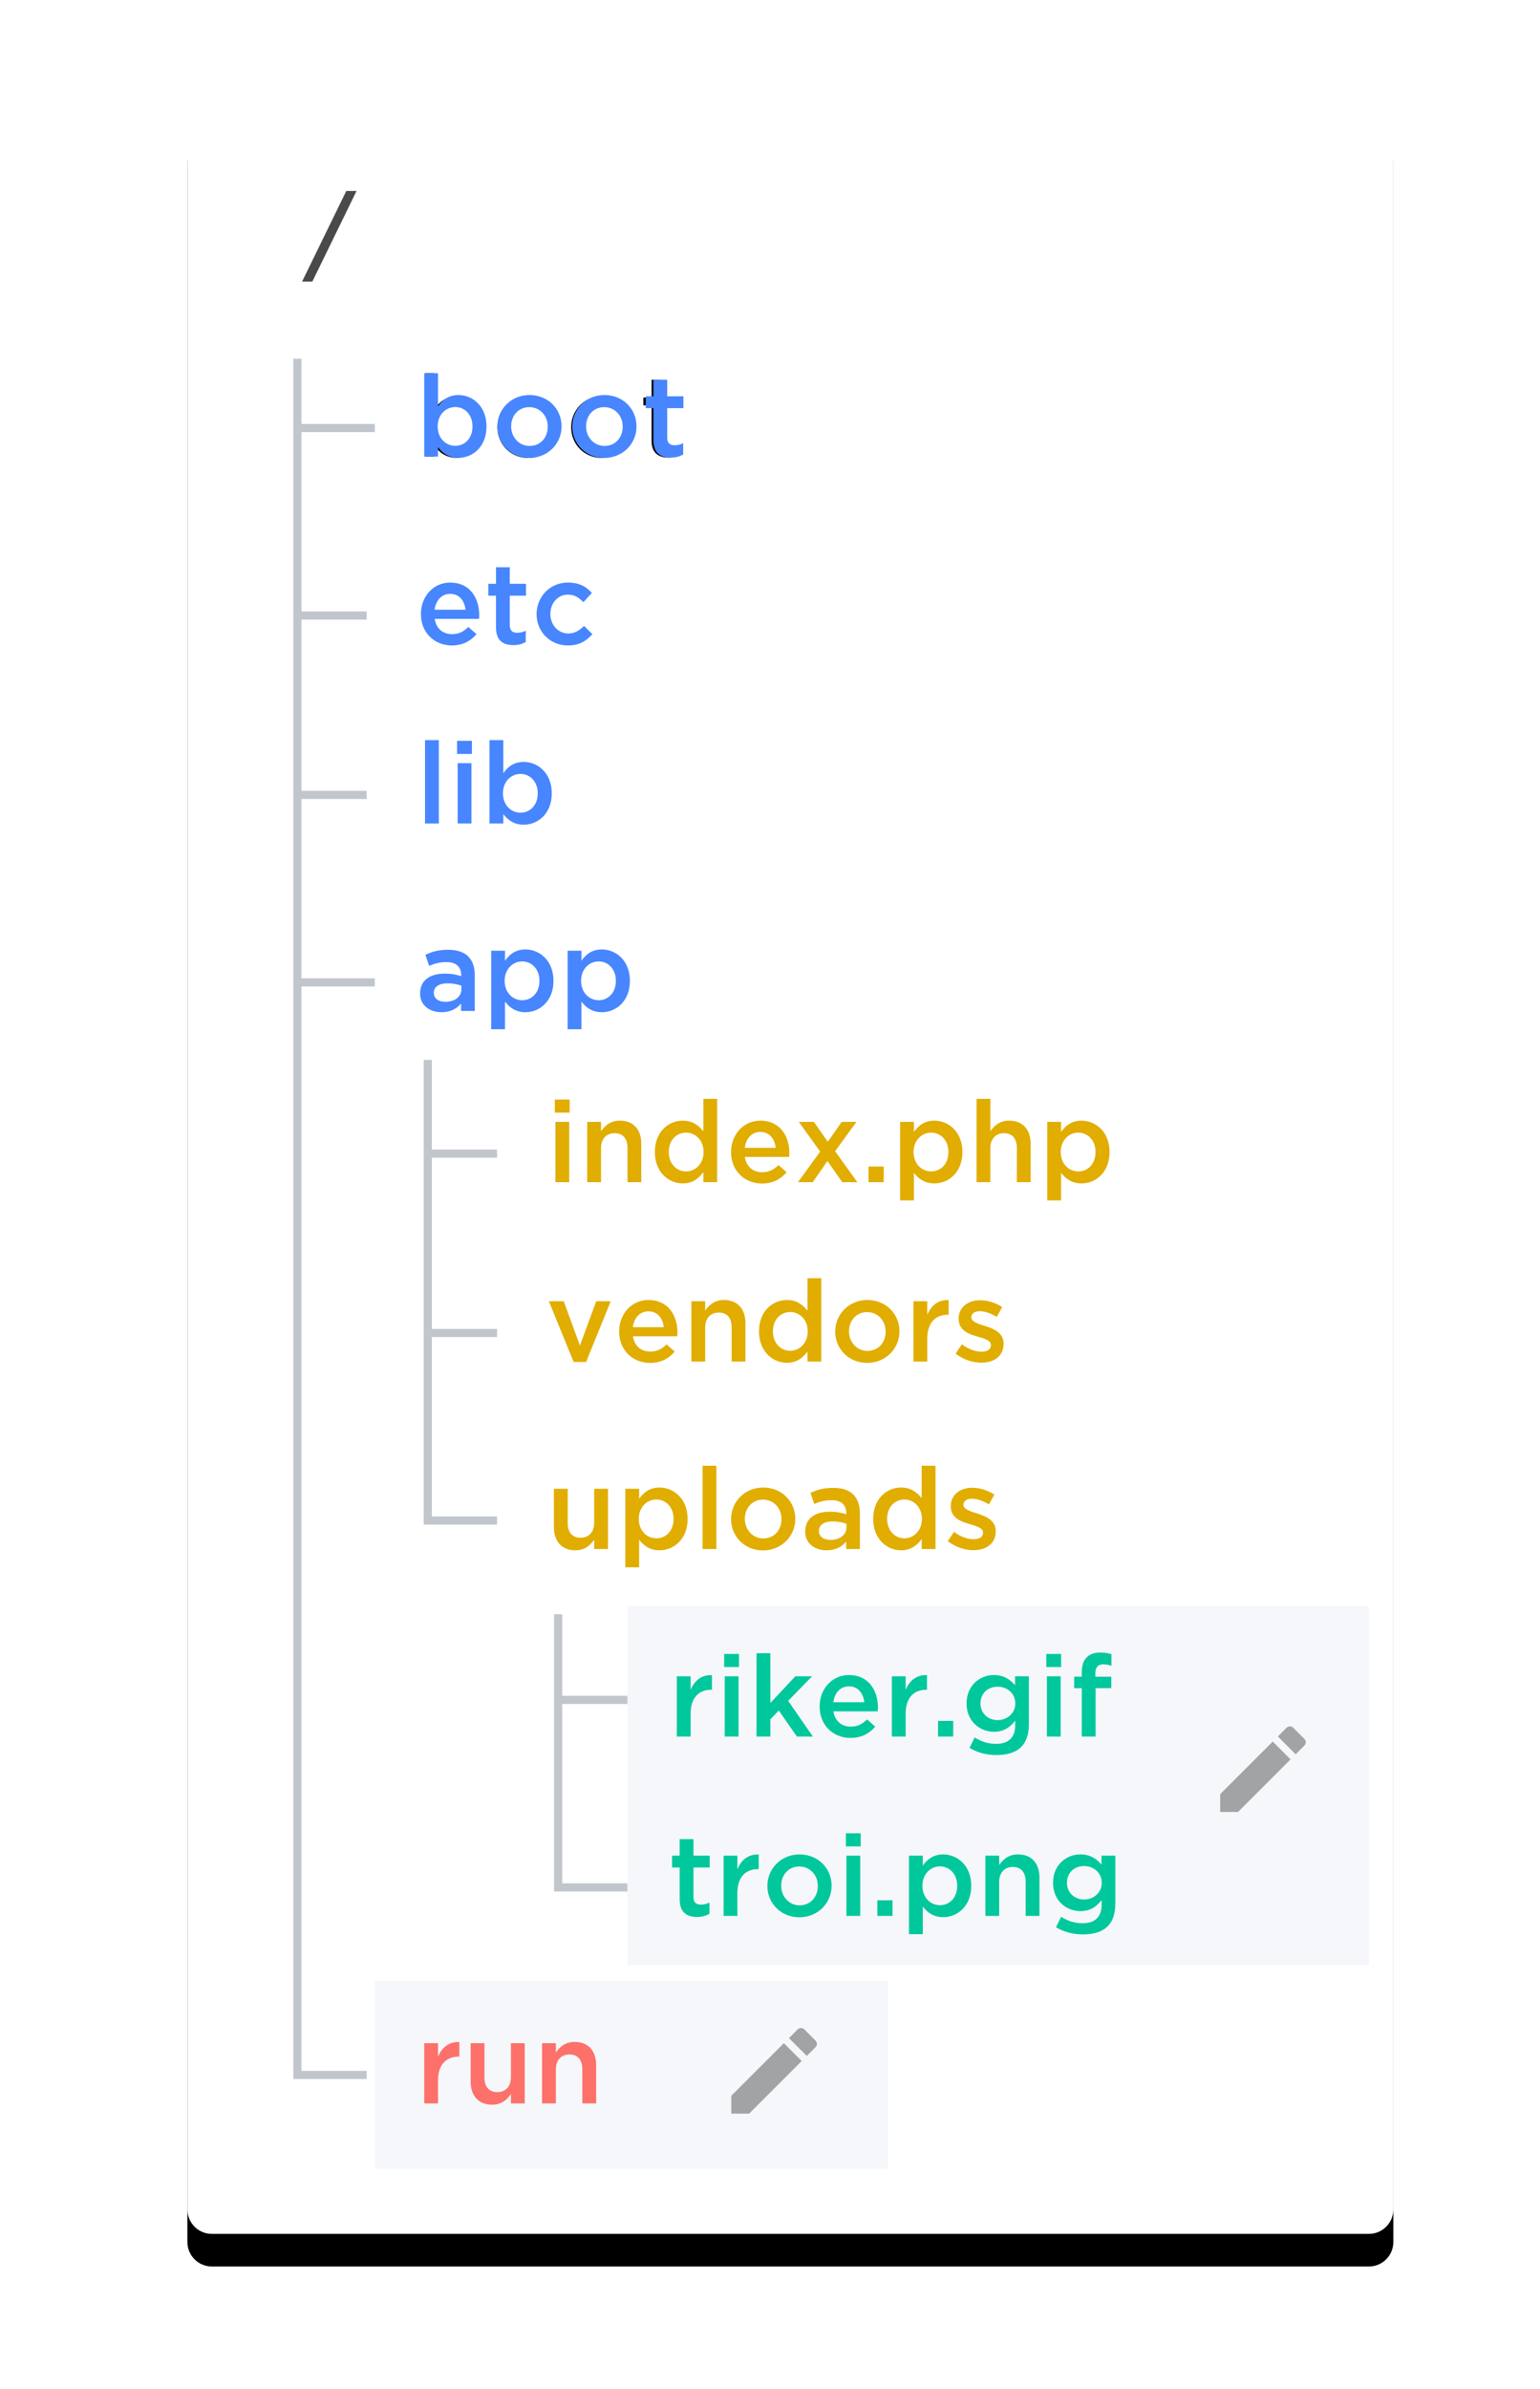 <?xml version="1.0" encoding="UTF-8"?>
<svg width="189px" height="293px" viewBox="0 0 189 293" version="1.1" xmlns="http://www.w3.org/2000/svg" xmlns:xlink="http://www.w3.org/1999/xlink">
    <!-- Generator: Sketch 48.2 (47327) - http://www.bohemiancoding.com/sketch -->
    <title>platformsh filesystem</title>
    <desc>Created with Sketch.</desc>
    <defs>
        <path d="M26,13 L168,13 C169.657,13 171,14.343 171,16 L171,271 C171,272.657 169.657,274 168,274 L26,274 C24.343,274 23,272.657 23,271 L23,16 C23,14.343 24.343,13 26,13 Z" id="path-1"></path>
        <filter x="-10.5%" y="-4.4%" width="120.9%" height="111.9%" filterUnits="objectBoundingBox" id="filter-2">
            <feMorphology radius="0.5" operator="dilate" in="SourceAlpha" result="shadowSpreadOuter1"></feMorphology>
            <feOffset dx="0" dy="4" in="shadowSpreadOuter1" result="shadowOffsetOuter1"></feOffset>
            <feGaussianBlur stdDeviation="4" in="shadowOffsetOuter1" result="shadowBlurOuter1"></feGaussianBlur>
            <feColorMatrix values="0 0 0 0 0   0 0 0 0 0   0 0 0 0 0  0 0 0 0.1 0" type="matrix" in="shadowBlurOuter1"></feColorMatrix>
        </filter>
    </defs>
    <g id="Page-1" stroke="none" stroke-width="1" fill="none" fill-rule="evenodd">
        <g id="platformsh-filesystem">
            <g id="Rectangle">
                <use fill="black" fill-opacity="1" filter="url(#filter-2)" xlink:href="#path-1"></use>
                <use fill="#FFFFFF" fill-rule="evenodd" xlink:href="#path-1"></use>
            </g>
            <rect id="Rectangle-11" fill="#F5F7FA" x="77" y="197" width="91" height="44"></rect>
            <rect id="Rectangle-11" fill="#F5F7FA" x="46" y="243" width="63" height="23"></rect>
            <path d="M68,214 L68,198 L69,198 L69,208 L77,208 L77,209 L69,209 L69,214 L69,231 L77,231 L77,232 L68,232 L68,231 L68,214 Z M37,75 L45,75 L45,76 L37,76 L37,97 L45,97 L45,98 L37,98 L37,120 L46,120 L46,121 L37,121 L37,254 L45,254 L45,255 L37,255 L36,255 L36,44 L37,44 L37,52 L46,52 L46,53 L37,53 L37,75 Z M52,186 L52,159 L52,146 L52,130 L53,130 L53,141 L61,141 L61,142 L53,142 L53,146 L53,159 L53,163 L61,163 L61,164 L53,164 L53,186 L61,186 L61,187 L52,187 L52,186 Z" id="lines" fill-opacity="0.6" fill="#98A0AB"></path>
            <path d="M55.858,55.188 C57.258,55.188 58.406,54.152 58.406,52.402 L58.406,52.374 C58.406,50.652 57.244,49.574 55.858,49.574 C54.514,49.574 53.24,50.722 53.24,52.36 L53.24,52.388 C53.24,54.068 54.514,55.188 55.858,55.188 Z M56.054,56.154 C54.71,56.154 53.842,55.44 53.282,54.614 L53.282,56 L52.204,56 L52.204,45.78 L53.282,45.78 L53.282,50.218 C53.884,49.364 54.71,48.608 56.054,48.608 C57.79,48.608 59.512,49.98 59.512,52.36 L59.512,52.388 C59.512,54.74 57.804,56.154 56.054,56.154 Z M64.832,55.202 C66.4,55.202 67.492,53.928 67.492,52.416 L67.492,52.388 C67.492,50.834 66.33,49.56 64.804,49.56 C63.236,49.56 62.158,50.834 62.158,52.36 L62.158,52.388 C62.158,53.942 63.306,55.202 64.832,55.202 Z M64.804,56.168 C62.634,56.168 61.052,54.46 61.052,52.416 L61.052,52.388 C61.052,50.33 62.634,48.608 64.832,48.608 C67.016,48.608 68.598,50.316 68.598,52.36 L68.598,52.388 C68.598,54.446 66.988,56.168 64.804,56.168 Z M73.876,55.202 C75.444,55.202 76.536,53.928 76.536,52.416 L76.536,52.388 C76.536,50.834 75.374,49.56 73.848,49.56 C72.28,49.56 71.202,50.834 71.202,52.36 L71.202,52.388 C71.202,53.942 72.35,55.202 73.876,55.202 Z M73.848,56.168 C71.678,56.168 70.096,54.46 70.096,52.416 L70.096,52.388 C70.096,50.33 71.678,48.608 73.876,48.608 C76.06,48.608 77.642,50.316 77.642,52.36 L77.642,52.388 C77.642,54.446 76.032,56.168 73.848,56.168 Z M82.01,56.126 C80.834,56.126 79.966,55.552 79.966,54.082 L79.966,49.714 L78.958,49.714 L78.958,48.762 L79.966,48.762 L79.966,46.578 L81.044,46.578 L81.044,48.762 L83.34,48.762 L83.34,49.714 L81.044,49.714 L81.044,53.942 C81.044,54.838 81.534,55.146 82.262,55.146 C82.64,55.146 82.934,55.076 83.312,54.894 L83.312,55.818 C82.934,56.028 82.528,56.126 82.01,56.126 Z" id="boot" fill="#000000"></path>
            <path d="M56.628,121.326 L56.628,120.906 C56.194,120.738 55.592,120.612 54.934,120.612 C53.87,120.612 53.24,121.046 53.24,121.76 L53.24,121.788 C53.24,122.502 53.87,122.88 54.668,122.88 C55.788,122.88 56.628,122.264 56.628,121.326 Z M58.266,124 L56.586,124 L56.586,123.09 C56.082,123.692 55.312,124.154 54.192,124.154 C52.792,124.154 51.56,123.37 51.56,121.872 L51.56,121.844 C51.56,120.206 52.82,119.422 54.556,119.422 C55.452,119.422 56.026,119.548 56.6,119.73 L56.6,119.59 C56.6,118.568 55.956,118.008 54.78,118.008 C53.94,118.008 53.338,118.19 52.666,118.47 L52.204,117.112 C53.03,116.734 53.8,116.496 55.018,116.496 C57.216,116.496 58.266,117.644 58.266,119.618 L58.266,124 Z M64.09,122.684 C65.252,122.684 66.204,121.774 66.204,120.318 L66.204,120.29 C66.204,118.862 65.252,117.924 64.09,117.924 C62.928,117.924 61.934,118.876 61.934,120.29 L61.934,120.318 C61.934,121.746 62.928,122.684 64.09,122.684 Z M60.282,126.24 L60.282,116.608 L61.976,116.608 L61.976,117.84 C62.522,117.056 63.292,116.454 64.482,116.454 C66.218,116.454 67.926,117.826 67.926,120.29 L67.926,120.318 C67.926,122.782 66.246,124.154 64.482,124.154 C63.264,124.154 62.494,123.538 61.976,122.852 L61.976,126.24 L60.282,126.24 Z M73.47,122.684 C74.632,122.684 75.584,121.774 75.584,120.318 L75.584,120.29 C75.584,118.862 74.632,117.924 73.47,117.924 C72.308,117.924 71.314,118.876 71.314,120.29 L71.314,120.318 C71.314,121.746 72.308,122.684 73.47,122.684 Z M69.662,126.24 L69.662,116.608 L71.356,116.608 L71.356,117.84 C71.902,117.056 72.672,116.454 73.862,116.454 C75.598,116.454 77.306,117.826 77.306,120.29 L77.306,120.318 C77.306,122.782 75.626,124.154 73.862,124.154 C72.644,124.154 71.874,123.538 71.356,122.852 L71.356,126.24 L69.662,126.24 Z" id="app" fill="#4786FF"></path>
            <path d="M68.162,145 L68.162,137.608 L69.856,137.608 L69.856,145 L68.162,145 Z M68.092,136.474 L68.092,134.864 L69.912,134.864 L69.912,136.474 L68.092,136.474 Z M72.068,145 L72.068,137.608 L73.762,137.608 L73.762,138.756 C74.238,138.056 74.924,137.454 76.072,137.454 C77.752,137.454 78.704,138.56 78.704,140.296 L78.704,145 L77.01,145 L77.01,140.8 C77.01,139.638 76.436,138.994 75.428,138.994 C74.434,138.994 73.762,139.666 73.762,140.828 L73.762,145 L72.068,145 Z M84.206,143.684 C85.34,143.684 86.348,142.732 86.348,141.318 L86.348,141.29 C86.348,139.862 85.34,138.924 84.206,138.924 C83.044,138.924 82.078,139.82 82.078,141.29 L82.078,141.318 C82.078,142.746 83.044,143.684 84.206,143.684 Z M83.8,145.154 C82.064,145.154 80.37,143.782 80.37,141.318 L80.37,141.29 C80.37,138.826 82.036,137.454 83.8,137.454 C85.018,137.454 85.774,138.07 86.32,138.756 L86.32,134.78 L88.014,134.78 L88.014,145 L86.32,145 L86.32,143.768 C85.774,144.538 84.99,145.154 83.8,145.154 Z M91.402,140.786 L95.196,140.786 C95.084,139.708 94.44,138.84 93.32,138.84 C92.27,138.84 91.556,139.624 91.402,140.786 Z M93.516,145.168 C91.388,145.168 89.722,143.614 89.722,141.332 L89.722,141.304 C89.722,139.176 91.22,137.454 93.334,137.454 C95.686,137.454 96.876,139.302 96.876,141.43 C96.876,141.584 96.862,141.738 96.848,141.906 L91.416,141.906 C91.598,143.124 92.438,143.782 93.544,143.782 C94.384,143.782 94.944,143.474 95.546,142.9 L96.54,143.782 C95.826,144.622 94.874,145.168 93.516,145.168 Z M97.94,145 L100.656,141.248 L98.038,137.608 L99.886,137.608 L101.594,140.044 L103.302,137.608 L105.108,137.608 L102.49,141.206 L105.22,145 L103.372,145 L101.552,142.41 L99.746,145 L97.94,145 Z M106.592,145 L106.592,143.082 L108.454,143.082 L108.454,145 L106.592,145 Z M114.278,143.684 C115.44,143.684 116.392,142.774 116.392,141.318 L116.392,141.29 C116.392,139.862 115.44,138.924 114.278,138.924 C113.116,138.924 112.122,139.876 112.122,141.29 L112.122,141.318 C112.122,142.746 113.116,143.684 114.278,143.684 Z M110.47,147.24 L110.47,137.608 L112.164,137.608 L112.164,138.84 C112.71,138.056 113.48,137.454 114.67,137.454 C116.406,137.454 118.114,138.826 118.114,141.29 L118.114,141.318 C118.114,143.782 116.434,145.154 114.67,145.154 C113.452,145.154 112.682,144.538 112.164,143.852 L112.164,147.24 L110.47,147.24 Z M119.85,145 L119.85,134.78 L121.544,134.78 L121.544,138.756 C122.02,138.056 122.706,137.454 123.854,137.454 C125.534,137.454 126.486,138.56 126.486,140.296 L126.486,145 L124.792,145 L124.792,140.8 C124.792,139.638 124.218,138.994 123.21,138.994 C122.216,138.994 121.544,139.666 121.544,140.828 L121.544,145 L119.85,145 Z M132.338,143.684 C133.5,143.684 134.452,142.774 134.452,141.318 L134.452,141.29 C134.452,139.862 133.5,138.924 132.338,138.924 C131.176,138.924 130.182,139.876 130.182,141.29 L130.182,141.318 C130.182,142.746 131.176,143.684 132.338,143.684 Z M128.53,147.24 L128.53,137.608 L130.224,137.608 L130.224,138.84 C130.77,138.056 131.54,137.454 132.73,137.454 C134.466,137.454 136.174,138.826 136.174,141.29 L136.174,141.318 C136.174,143.782 134.494,145.154 132.73,145.154 C131.512,145.154 130.742,144.538 130.224,143.852 L130.224,147.24 L128.53,147.24 Z" id="index.php" fill="#E1AD00"></path>
            <path d="M70.402,167.056 L67.364,159.608 L69.184,159.608 L71.172,165.04 L73.174,159.608 L74.952,159.608 L71.928,167.056 L70.402,167.056 Z M77.668,162.786 L81.462,162.786 C81.35,161.708 80.706,160.84 79.586,160.84 C78.536,160.84 77.822,161.624 77.668,162.786 Z M79.782,167.168 C77.654,167.168 75.988,165.614 75.988,163.332 L75.988,163.304 C75.988,161.176 77.486,159.454 79.6,159.454 C81.952,159.454 83.142,161.302 83.142,163.43 C83.142,163.584 83.128,163.738 83.114,163.906 L77.682,163.906 C77.864,165.124 78.704,165.782 79.81,165.782 C80.65,165.782 81.21,165.474 81.812,164.9 L82.806,165.782 C82.092,166.622 81.14,167.168 79.782,167.168 Z M84.85,167 L84.85,159.608 L86.544,159.608 L86.544,160.756 C87.02,160.056 87.706,159.454 88.854,159.454 C90.534,159.454 91.486,160.56 91.486,162.296 L91.486,167 L89.792,167 L89.792,162.8 C89.792,161.638 89.218,160.994 88.21,160.994 C87.216,160.994 86.544,161.666 86.544,162.828 L86.544,167 L84.85,167 Z M96.988,165.684 C98.122,165.684 99.13,164.732 99.13,163.318 L99.13,163.29 C99.13,161.862 98.122,160.924 96.988,160.924 C95.826,160.924 94.86,161.82 94.86,163.29 L94.86,163.318 C94.86,164.746 95.826,165.684 96.988,165.684 Z M96.582,167.154 C94.846,167.154 93.152,165.782 93.152,163.318 L93.152,163.29 C93.152,160.826 94.818,159.454 96.582,159.454 C97.8,159.454 98.556,160.07 99.102,160.756 L99.102,156.78 L100.796,156.78 L100.796,167 L99.102,167 L99.102,165.768 C98.556,166.538 97.772,167.154 96.582,167.154 Z M106.452,165.698 C107.838,165.698 108.692,164.62 108.692,163.346 L108.692,163.318 C108.692,162.016 107.754,160.938 106.424,160.938 C105.066,160.938 104.198,162.002 104.198,163.29 L104.198,163.318 C104.198,164.606 105.15,165.698 106.452,165.698 Z M106.424,167.168 C104.17,167.168 102.504,165.446 102.504,163.346 L102.504,163.318 C102.504,161.204 104.184,159.454 106.452,159.454 C108.734,159.454 110.386,161.176 110.386,163.29 L110.386,163.318 C110.386,165.404 108.706,167.168 106.424,167.168 Z M112.108,167 L112.108,159.608 L113.802,159.608 L113.802,161.274 C114.264,160.154 115.118,159.412 116.42,159.468 L116.42,161.26 L116.322,161.26 C114.824,161.26 113.802,162.226 113.802,164.186 L113.802,167 L112.108,167 Z M120.424,167.14 C119.36,167.14 118.226,166.762 117.288,166.034 L118.044,164.886 C118.842,165.488 119.696,165.796 120.466,165.796 C121.194,165.796 121.614,165.488 121.614,164.998 L121.614,164.97 C121.614,164.41 120.83,164.2 119.962,163.934 C118.884,163.64 117.652,163.178 117.652,161.764 L117.652,161.736 C117.652,160.336 118.814,159.482 120.284,159.482 C121.222,159.482 122.216,159.804 123,160.322 L122.328,161.526 C121.614,161.092 120.858,160.826 120.242,160.826 C119.584,160.826 119.206,161.134 119.206,161.568 L119.206,161.596 C119.206,162.1 120.018,162.366 120.872,162.632 C121.936,162.968 123.168,163.458 123.168,164.788 L123.168,164.816 C123.168,166.37 121.964,167.14 120.424,167.14 Z" id="vendors" fill="#E1AD00"></path>
            <path d="M83.064,213 L83.064,205.608 L84.758,205.608 L84.758,207.274 C85.22,206.154 86.074,205.412 87.376,205.468 L87.376,207.26 L87.278,207.26 C85.78,207.26 84.758,208.226 84.758,210.186 L84.758,213 L83.064,213 Z M88.944,213 L88.944,205.608 L90.638,205.608 L90.638,213 L88.944,213 Z M88.874,204.474 L88.874,202.864 L90.694,202.864 L90.694,204.474 L88.874,204.474 Z M92.85,213 L92.85,202.78 L94.544,202.78 L94.544,208.884 L97.61,205.608 L99.668,205.608 L96.728,208.618 L99.766,213 L97.806,213 L95.58,209.808 L94.544,210.886 L94.544,213 L92.85,213 Z M102.272,208.786 L106.066,208.786 C105.954,207.708 105.31,206.84 104.19,206.84 C103.14,206.84 102.426,207.624 102.272,208.786 Z M104.386,213.168 C102.258,213.168 100.592,211.614 100.592,209.332 L100.592,209.304 C100.592,207.176 102.09,205.454 104.204,205.454 C106.556,205.454 107.746,207.302 107.746,209.43 C107.746,209.584 107.732,209.738 107.718,209.906 L102.286,209.906 C102.468,211.124 103.308,211.782 104.414,211.782 C105.254,211.782 105.814,211.474 106.416,210.9 L107.41,211.782 C106.696,212.622 105.744,213.168 104.386,213.168 Z M109.454,213 L109.454,205.608 L111.148,205.608 L111.148,207.274 C111.61,206.154 112.464,205.412 113.766,205.468 L113.766,207.26 L113.668,207.26 C112.17,207.26 111.148,208.226 111.148,210.186 L111.148,213 L109.454,213 Z M115.124,213 L115.124,211.082 L116.986,211.082 L116.986,213 L115.124,213 Z M122.432,210.984 C123.608,210.984 124.602,210.144 124.602,208.954 L124.602,208.926 C124.602,207.708 123.608,206.882 122.432,206.882 C121.256,206.882 120.332,207.694 120.332,208.912 L120.332,208.94 C120.332,210.158 121.27,210.984 122.432,210.984 Z M122.292,215.268 C121.06,215.268 119.954,214.974 118.988,214.386 L119.618,213.112 C120.402,213.602 121.242,213.896 122.25,213.896 C123.762,213.896 124.588,213.126 124.588,211.628 L124.588,211.054 C123.972,211.852 123.202,212.412 121.984,212.412 C120.248,212.412 118.624,211.124 118.624,208.954 L118.624,208.926 C118.624,206.742 120.248,205.454 121.984,205.454 C123.23,205.454 124,206.028 124.574,206.714 L124.574,205.608 L126.268,205.608 L126.268,211.488 C126.268,212.72 125.96,213.644 125.33,214.274 C124.658,214.946 123.636,215.268 122.292,215.268 Z M128.48,213 L128.48,205.608 L130.174,205.608 L130.174,213 L128.48,213 Z M128.41,204.474 L128.41,202.864 L130.23,202.864 L130.23,204.474 L128.41,204.474 Z M132.764,213 L132.764,207.064 L131.826,207.064 L131.826,205.65 L132.764,205.65 L132.764,205.118 C132.764,204.292 132.96,203.69 133.366,203.284 C133.758,202.892 134.318,202.696 135.032,202.696 C135.634,202.696 136.026,202.78 136.404,202.892 L136.404,204.32 C136.068,204.208 135.788,204.138 135.41,204.138 C134.752,204.138 134.43,204.516 134.43,205.258 L134.43,205.664 L136.39,205.664 L136.39,207.064 L134.458,207.064 L134.458,213 L132.764,213 Z" id="riker.gif" fill="#00C89C"></path>
            <path d="M85.542,235.126 C84.296,235.126 83.414,234.58 83.414,232.956 L83.414,229.064 L82.476,229.064 L82.476,227.608 L83.414,227.608 L83.414,225.578 L85.108,225.578 L85.108,227.608 L87.096,227.608 L87.096,229.064 L85.108,229.064 L85.108,232.69 C85.108,233.348 85.444,233.614 86.018,233.614 C86.382,233.614 86.732,233.53 87.068,233.362 L87.068,234.748 C86.634,234.986 86.172,235.126 85.542,235.126 Z M88.804,235 L88.804,227.608 L90.498,227.608 L90.498,229.274 C90.96,228.154 91.814,227.412 93.116,227.468 L93.116,229.26 L93.018,229.26 C91.52,229.26 90.498,230.226 90.498,232.186 L90.498,235 L88.804,235 Z M98.128,233.698 C99.514,233.698 100.368,232.62 100.368,231.346 L100.368,231.318 C100.368,230.016 99.43,228.938 98.1,228.938 C96.742,228.938 95.874,230.002 95.874,231.29 L95.874,231.318 C95.874,232.606 96.826,233.698 98.128,233.698 Z M98.1,235.168 C95.846,235.168 94.18,233.446 94.18,231.346 L94.18,231.318 C94.18,229.204 95.86,227.454 98.128,227.454 C100.41,227.454 102.062,229.176 102.062,231.29 L102.062,231.318 C102.062,233.404 100.382,235.168 98.1,235.168 Z M103.882,235 L103.882,227.608 L105.576,227.608 L105.576,235 L103.882,235 Z M103.812,226.474 L103.812,224.864 L105.632,224.864 L105.632,226.474 L103.812,226.474 Z M107.676,235 L107.676,233.082 L109.538,233.082 L109.538,235 L107.676,235 Z M115.362,233.684 C116.524,233.684 117.476,232.774 117.476,231.318 L117.476,231.29 C117.476,229.862 116.524,228.924 115.362,228.924 C114.2,228.924 113.206,229.876 113.206,231.29 L113.206,231.318 C113.206,232.746 114.2,233.684 115.362,233.684 Z M111.554,237.24 L111.554,227.608 L113.248,227.608 L113.248,228.84 C113.794,228.056 114.564,227.454 115.754,227.454 C117.49,227.454 119.198,228.826 119.198,231.29 L119.198,231.318 C119.198,233.782 117.518,235.154 115.754,235.154 C114.536,235.154 113.766,234.538 113.248,233.852 L113.248,237.24 L111.554,237.24 Z M120.934,235 L120.934,227.608 L122.628,227.608 L122.628,228.756 C123.104,228.056 123.79,227.454 124.938,227.454 C126.618,227.454 127.57,228.56 127.57,230.296 L127.57,235 L125.876,235 L125.876,230.8 C125.876,229.638 125.302,228.994 124.294,228.994 C123.3,228.994 122.628,229.666 122.628,230.828 L122.628,235 L120.934,235 Z M133.044,232.984 C134.22,232.984 135.214,232.144 135.214,230.954 L135.214,230.926 C135.214,229.708 134.22,228.882 133.044,228.882 C131.868,228.882 130.944,229.694 130.944,230.912 L130.944,230.94 C130.944,232.158 131.882,232.984 133.044,232.984 Z M132.904,237.268 C131.672,237.268 130.566,236.974 129.6,236.386 L130.23,235.112 C131.014,235.602 131.854,235.896 132.862,235.896 C134.374,235.896 135.2,235.126 135.2,233.628 L135.2,233.054 C134.584,233.852 133.814,234.412 132.596,234.412 C130.86,234.412 129.236,233.124 129.236,230.954 L129.236,230.926 C129.236,228.742 130.86,227.454 132.596,227.454 C133.842,227.454 134.612,228.028 135.186,228.714 L135.186,227.608 L136.88,227.608 L136.88,233.488 C136.88,234.72 136.572,235.644 135.942,236.274 C135.27,236.946 134.248,237.268 132.904,237.268 Z" id="troi.png" fill="#00C89C"></path>
            <path d="M70.612,190.154 C68.932,190.154 67.98,189.048 67.98,187.312 L67.98,182.608 L69.674,182.608 L69.674,186.808 C69.674,187.97 70.248,188.614 71.256,188.614 C72.25,188.614 72.922,187.942 72.922,186.78 L72.922,182.608 L74.616,182.608 L74.616,190 L72.922,190 L72.922,188.852 C72.432,189.566 71.746,190.154 70.612,190.154 Z M80.552,188.684 C81.714,188.684 82.666,187.774 82.666,186.318 L82.666,186.29 C82.666,184.862 81.714,183.924 80.552,183.924 C79.39,183.924 78.396,184.876 78.396,186.29 L78.396,186.318 C78.396,187.746 79.39,188.684 80.552,188.684 Z M76.744,192.24 L76.744,182.608 L78.438,182.608 L78.438,183.84 C78.984,183.056 79.754,182.454 80.944,182.454 C82.68,182.454 84.388,183.826 84.388,186.29 L84.388,186.318 C84.388,188.782 82.708,190.154 80.944,190.154 C79.726,190.154 78.956,189.538 78.438,188.852 L78.438,192.24 L76.744,192.24 Z M86.222,190 L86.222,179.78 L87.916,179.78 L87.916,190 L86.222,190 Z M93.67,188.698 C95.056,188.698 95.91,187.62 95.91,186.346 L95.91,186.318 C95.91,185.016 94.972,183.938 93.642,183.938 C92.284,183.938 91.416,185.002 91.416,186.29 L91.416,186.318 C91.416,187.606 92.368,188.698 93.67,188.698 Z M93.642,190.168 C91.388,190.168 89.722,188.446 89.722,186.346 L89.722,186.318 C89.722,184.204 91.402,182.454 93.67,182.454 C95.952,182.454 97.604,184.176 97.604,186.29 L97.604,186.318 C97.604,188.404 95.924,190.168 93.642,190.168 Z M103.89,187.326 L103.89,186.906 C103.456,186.738 102.854,186.612 102.196,186.612 C101.132,186.612 100.502,187.046 100.502,187.76 L100.502,187.788 C100.502,188.502 101.132,188.88 101.93,188.88 C103.05,188.88 103.89,188.264 103.89,187.326 Z M105.528,190 L103.848,190 L103.848,189.09 C103.344,189.692 102.574,190.154 101.454,190.154 C100.054,190.154 98.822,189.37 98.822,187.872 L98.822,187.844 C98.822,186.206 100.082,185.422 101.818,185.422 C102.714,185.422 103.288,185.548 103.862,185.73 L103.862,185.59 C103.862,184.568 103.218,184.008 102.042,184.008 C101.202,184.008 100.6,184.19 99.928,184.47 L99.466,183.112 C100.292,182.734 101.062,182.496 102.28,182.496 C104.478,182.496 105.528,183.644 105.528,185.618 L105.528,190 Z M111.002,188.684 C112.136,188.684 113.144,187.732 113.144,186.318 L113.144,186.29 C113.144,184.862 112.136,183.924 111.002,183.924 C109.84,183.924 108.874,184.82 108.874,186.29 L108.874,186.318 C108.874,187.746 109.84,188.684 111.002,188.684 Z M110.596,190.154 C108.86,190.154 107.166,188.782 107.166,186.318 L107.166,186.29 C107.166,183.826 108.832,182.454 110.596,182.454 C111.814,182.454 112.57,183.07 113.116,183.756 L113.116,179.78 L114.81,179.78 L114.81,190 L113.116,190 L113.116,188.768 C112.57,189.538 111.786,190.154 110.596,190.154 Z M119.458,190.14 C118.394,190.14 117.26,189.762 116.322,189.034 L117.078,187.886 C117.876,188.488 118.73,188.796 119.5,188.796 C120.228,188.796 120.648,188.488 120.648,187.998 L120.648,187.97 C120.648,187.41 119.864,187.2 118.996,186.934 C117.918,186.64 116.686,186.178 116.686,184.764 L116.686,184.736 C116.686,183.336 117.848,182.482 119.318,182.482 C120.256,182.482 121.25,182.804 122.034,183.322 L121.362,184.526 C120.648,184.092 119.892,183.826 119.276,183.826 C118.618,183.826 118.24,184.134 118.24,184.568 L118.24,184.596 C118.24,185.1 119.052,185.366 119.906,185.632 C120.97,185.968 122.202,186.458 122.202,187.788 L122.202,187.816 C122.202,189.37 120.998,190.14 119.458,190.14 Z" id="uploads" fill="#E1AD00"></path>
            <polygon id="/" fill="#4A4A4A" points="37.074 34.536 42.498 23.424 43.758 23.424 38.334 34.536"></polygon>
            <path d="M53.338,74.786 L57.132,74.786 C57.02,73.708 56.376,72.84 55.256,72.84 C54.206,72.84 53.492,73.624 53.338,74.786 Z M55.452,79.168 C53.324,79.168 51.658,77.614 51.658,75.332 L51.658,75.304 C51.658,73.176 53.156,71.454 55.27,71.454 C57.622,71.454 58.812,73.302 58.812,75.43 C58.812,75.584 58.798,75.738 58.784,75.906 L53.352,75.906 C53.534,77.124 54.374,77.782 55.48,77.782 C56.32,77.782 56.88,77.474 57.482,76.9 L58.476,77.782 C57.762,78.622 56.81,79.168 55.452,79.168 Z M62.998,79.126 C61.752,79.126 60.87,78.58 60.87,76.956 L60.87,73.064 L59.932,73.064 L59.932,71.608 L60.87,71.608 L60.87,69.578 L62.564,69.578 L62.564,71.608 L64.552,71.608 L64.552,73.064 L62.564,73.064 L62.564,76.69 C62.564,77.348 62.9,77.614 63.474,77.614 C63.838,77.614 64.188,77.53 64.524,77.362 L64.524,78.748 C64.09,78.986 63.628,79.126 62.998,79.126 Z M69.676,79.168 C67.478,79.168 65.854,77.446 65.854,75.346 L65.854,75.318 C65.854,73.218 67.478,71.454 69.69,71.454 C71.09,71.454 71.958,71.958 72.644,72.728 L71.594,73.862 C71.076,73.316 70.53,72.938 69.676,72.938 C68.444,72.938 67.548,74.002 67.548,75.29 L67.548,75.318 C67.548,76.62 68.458,77.698 69.76,77.698 C70.558,77.698 71.132,77.32 71.678,76.774 L72.7,77.782 C71.972,78.608 71.118,79.168 69.676,79.168 Z" id="etc" fill="#4786FF"></path>
            <path d="M55.872,54.684 C57.034,54.684 57.986,53.774 57.986,52.318 L57.986,52.29 C57.986,50.862 57.034,49.924 55.872,49.924 C54.71,49.924 53.716,50.876 53.716,52.29 L53.716,52.318 C53.716,53.746 54.71,54.684 55.872,54.684 Z M56.264,56.154 C55.046,56.154 54.276,55.538 53.758,54.852 L53.758,56 L52.064,56 L52.064,45.78 L53.758,45.78 L53.758,49.84 C54.304,49.056 55.074,48.454 56.264,48.454 C58,48.454 59.708,49.826 59.708,52.29 L59.708,52.318 C59.708,54.782 58.028,56.154 56.264,56.154 Z M64.986,54.698 C66.372,54.698 67.226,53.62 67.226,52.346 L67.226,52.318 C67.226,51.016 66.288,49.938 64.958,49.938 C63.6,49.938 62.732,51.002 62.732,52.29 L62.732,52.318 C62.732,53.606 63.684,54.698 64.986,54.698 Z M64.958,56.168 C62.704,56.168 61.038,54.446 61.038,52.346 L61.038,52.318 C61.038,50.204 62.718,48.454 64.986,48.454 C67.268,48.454 68.92,50.176 68.92,52.29 L68.92,52.318 C68.92,54.404 67.24,56.168 64.958,56.168 Z M74.184,54.698 C75.57,54.698 76.424,53.62 76.424,52.346 L76.424,52.318 C76.424,51.016 75.486,49.938 74.156,49.938 C72.798,49.938 71.93,51.002 71.93,52.29 L71.93,52.318 C71.93,53.606 72.882,54.698 74.184,54.698 Z M74.156,56.168 C71.902,56.168 70.236,54.446 70.236,52.346 L70.236,52.318 C70.236,50.204 71.916,48.454 74.184,48.454 C76.466,48.454 78.118,50.176 78.118,52.29 L78.118,52.318 C78.118,54.404 76.438,56.168 74.156,56.168 Z M82.318,56.126 C81.072,56.126 80.19,55.58 80.19,53.956 L80.19,50.064 L79.252,50.064 L79.252,48.608 L80.19,48.608 L80.19,46.578 L81.884,46.578 L81.884,48.608 L83.872,48.608 L83.872,50.064 L81.884,50.064 L81.884,53.69 C81.884,54.348 82.22,54.614 82.794,54.614 C83.158,54.614 83.508,54.53 83.844,54.362 L83.844,55.748 C83.41,55.986 82.948,56.126 82.318,56.126 Z" id="boot" fill="#4786FF"></path>
            <path d="M52.162,101 L52.162,90.78 L53.856,90.78 L53.856,101 L52.162,101 Z M56.166,101 L56.166,93.608 L57.86,93.608 L57.86,101 L56.166,101 Z M56.096,92.474 L56.096,90.864 L57.916,90.864 L57.916,92.474 L56.096,92.474 Z M63.88,99.684 C65.042,99.684 65.994,98.774 65.994,97.318 L65.994,97.29 C65.994,95.862 65.042,94.924 63.88,94.924 C62.718,94.924 61.724,95.876 61.724,97.29 L61.724,97.318 C61.724,98.746 62.718,99.684 63.88,99.684 Z M64.272,101.154 C63.054,101.154 62.284,100.538 61.766,99.852 L61.766,101 L60.072,101 L60.072,90.78 L61.766,90.78 L61.766,94.84 C62.312,94.056 63.082,93.454 64.272,93.454 C66.008,93.454 67.716,94.826 67.716,97.29 L67.716,97.318 C67.716,99.782 66.036,101.154 64.272,101.154 Z" id="lib" fill="#4786FF"></path>
            <path d="M52.064,258 L52.064,250.608 L53.758,250.608 L53.758,252.274 C54.22,251.154 55.074,250.412 56.376,250.468 L56.376,252.26 L56.278,252.26 C54.78,252.26 53.758,253.226 53.758,255.186 L53.758,258 L52.064,258 Z M60.394,258.154 C58.714,258.154 57.762,257.048 57.762,255.312 L57.762,250.608 L59.456,250.608 L59.456,254.808 C59.456,255.97 60.03,256.614 61.038,256.614 C62.032,256.614 62.704,255.942 62.704,254.78 L62.704,250.608 L64.398,250.608 L64.398,258 L62.704,258 L62.704,256.852 C62.214,257.566 61.528,258.154 60.394,258.154 Z M66.526,258 L66.526,250.608 L68.22,250.608 L68.22,251.756 C68.696,251.056 69.382,250.454 70.53,250.454 C72.21,250.454 73.162,251.56 73.162,253.296 L73.162,258 L71.468,258 L71.468,253.8 C71.468,252.638 70.894,251.994 69.886,251.994 C68.892,251.994 68.22,252.666 68.22,253.828 L68.22,258 L66.526,258 Z" id="run" fill="#FD716A"></path>
            <g id="ic_edit_black_24px" opacity="0.341" transform="translate(88, 247)">
                <path d="M1.75,10.062 L1.75,12.25 L3.938,12.25 L10.389,5.798 L8.202,3.611 L1.75,10.062 Z M12.081,4.107 C12.308,3.879 12.308,3.512 12.081,3.284 L10.716,1.919 C10.488,1.692 10.121,1.692 9.893,1.919 L8.826,2.987 L11.013,5.174 L12.081,4.107 Z" id="Shape" fill="#000000" fill-rule="nonzero"></path>
                <polygon id="Shape" points="0 0 14 0 14 14 0 14"></polygon>
            </g>
            <g id="ic_edit_black_24px" opacity="0.341" transform="translate(148, 210)">
                <path d="M1.75,10.062 L1.75,12.25 L3.938,12.25 L10.389,5.798 L8.202,3.611 L1.75,10.062 Z M12.081,4.107 C12.308,3.879 12.308,3.512 12.081,3.284 L10.716,1.919 C10.488,1.692 10.121,1.692 9.893,1.919 L8.826,2.987 L11.013,5.174 L12.081,4.107 Z" id="Shape" fill="#000000" fill-rule="nonzero"></path>
                <polygon id="Shape" points="0 0 14 0 14 14 0 14"></polygon>
            </g>
        </g>
    </g>
</svg>